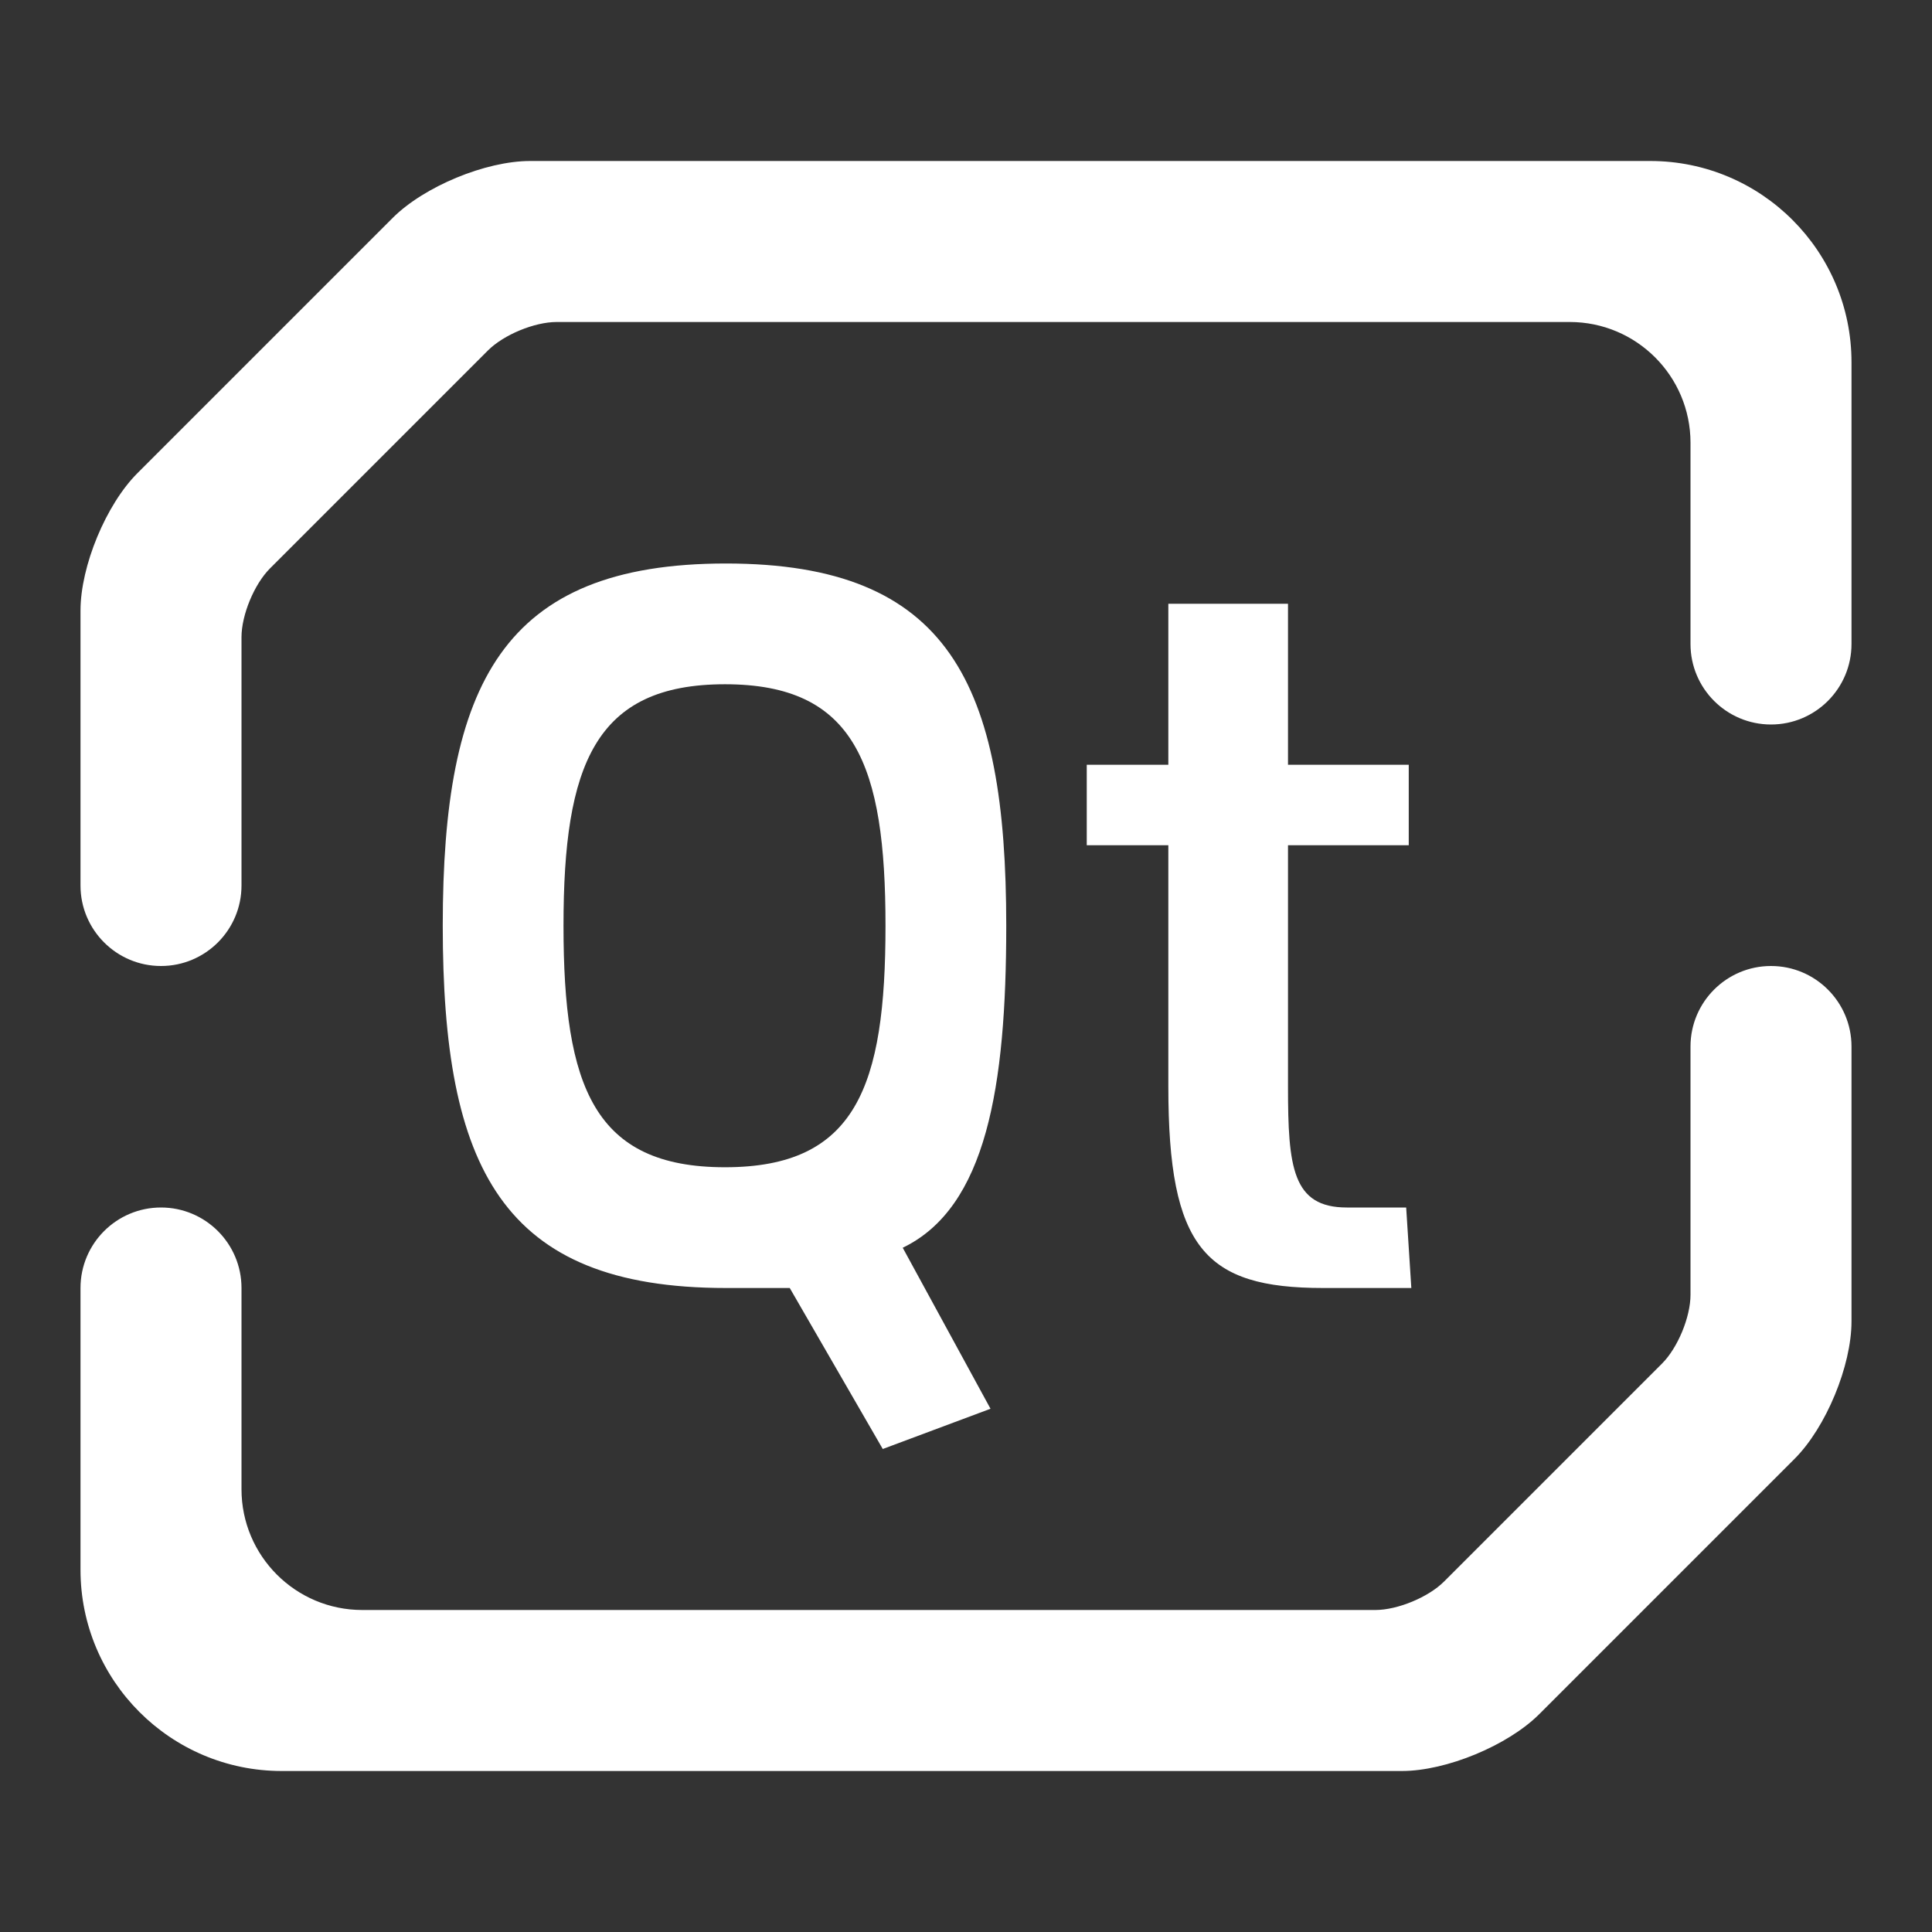 <?xml version="1.0" encoding="UTF-8" standalone="no"?>
<!-- Generator: Gravit.io -->
<svg xmlns="http://www.w3.org/2000/svg" xmlns:xlink="http://www.w3.org/1999/xlink" style="isolation:isolate" viewBox="0 0 48 48" width="48pt" height="48pt"><rect x="0" y="0" width="48" height="48" fill="#333333" stroke="none"/><linearGradient id="_lgradient_3" x1="0" y1="0.5" x2="1" y2="0.5" gradientTransform="matrix(44,0,0,40,2,4)" gradientUnits="userSpaceOnUse"><stop offset="0%" stop-opacity="1" style="stop-color:rgb(255,255,255)"/><stop offset="97.826%" stop-opacity="1" style="stop-color:rgb(255,255,255)"/></linearGradient><path d=" M 29.027 15 L 29.027 19 L 27 19 L 27 21 L 29.027 21 L 29.027 27 C 29.027 31 29.936 32 32.871 32 L 35.064 32 L 34.936 30 L 33.461 30 C 32.11 30 32 29 32 27 L 32 21 L 35 21 L 35 19 L 32 19 L 32 15 L 29.027 15 L 29.027 15 L 29.027 15 Z  M 18.012 17 C 21.241 17 22 19 22 23 C 22 27 21.266 29 18.012 29 C 14.758 29 14 27 14 23 C 14 19 14.782 17 18.012 17 L 18.012 17 L 18.012 17 Z  M 42 26 L 42 26 C 42 24.896 42.896 24 44 24 L 44 24 C 45.104 24 46 24.896 46 26 L 46 26 L 46 32.83 C 46 33.934 45.366 35.464 44.586 36.244 L 38.244 42.586 C 37.464 43.366 35.934 44 34.83 44 L 7 44 C 4.24 44 2 41.76 2 39 L 2 32 L 2 32 C 2 30.896 2.896 30 4 30 L 4 30 C 5.104 30 6 30.896 6 32 L 6 32 L 6 37 C 6 38.656 7.344 40 9 40 L 34.17 40 C 34.722 40 35.487 39.683 35.877 39.293 L 41.293 33.877 C 41.683 33.487 42 32.722 42 32.17 L 42 26 L 42 26 Z  M 18.035 14 C 12.477 14 11 17 11 23 C 11 29 12.451 32 18.035 32 L 19.621 32 L 21.932 36 L 24.609 35 L 22.428 31 C 24.506 30 25 27 25 23 C 25 17 23.594 14 18.035 14 L 18.035 14 L 18.035 14 Z  M 6 22 L 6 22 C 6 23.104 5.104 24 4 24 L 4 24 C 2.896 24 2 23.104 2 22 L 2 22 L 2 15.17 C 2 14.066 2.634 12.536 3.414 11.756 L 9.756 5.414 C 10.536 4.634 12.066 4 13.17 4 L 41 4 C 43.76 4 46 6.24 46 9 L 46 16 L 46 16 C 46 17.104 45.104 18 44 18 L 44 18 C 42.896 18 42 17.104 42 16 L 42 16 L 42 11 C 42 9.344 40.656 8 39 8 L 13.83 8 C 13.278 8 12.513 8.317 12.123 8.707 L 6.707 14.123 C 6.317 14.513 6 15.278 6 15.83 L 6 22 Z " fill-rule="evenodd" fill="url(#_lgradient_3)"/></svg>